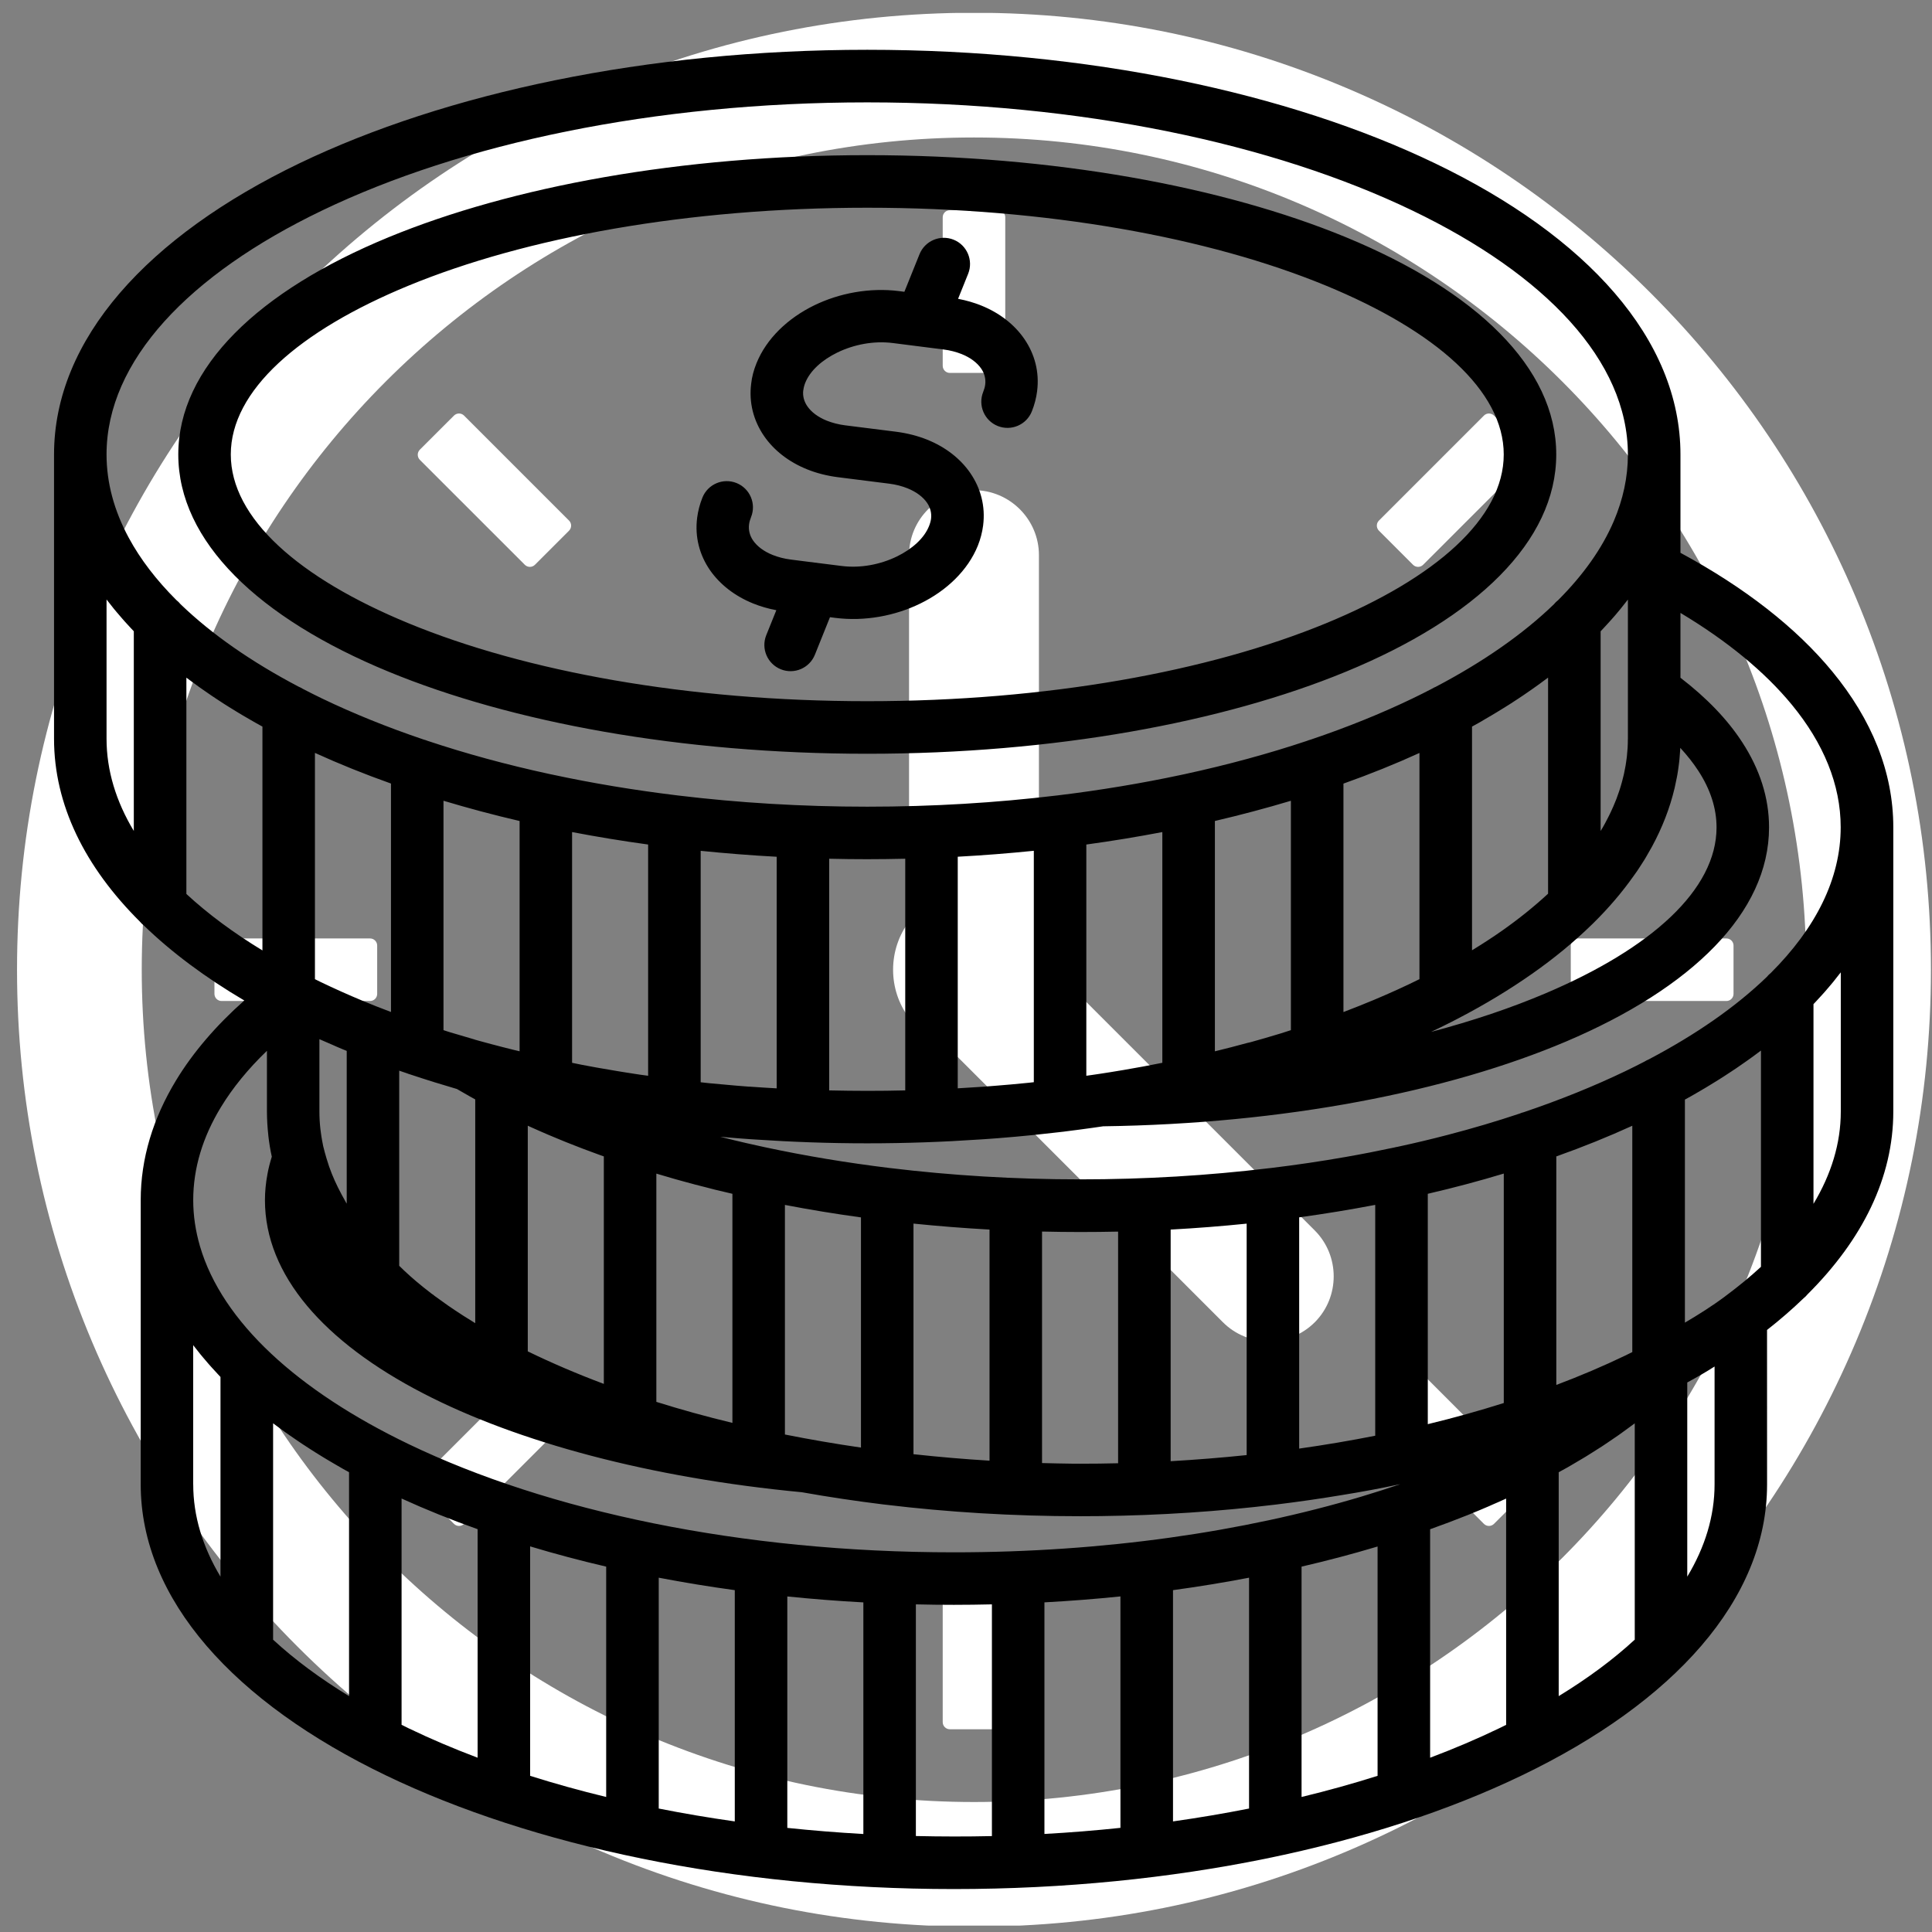 <svg xmlns="http://www.w3.org/2000/svg" xmlns:xlink="http://www.w3.org/1999/xlink" width="500" zoomAndPan="magnify" viewBox="0 0 375 375" height="500" preserveAspectRatio="xMidYMid meet" version="1.0"><rect x="0" y="0" width="375" height="375" fill="#808080" stroke="none"/><defs><clipPath id="d0c00cd537"><path d="M 3.102 2.508 L 375 2.508 L 375 373.758 L 3.102 373.758 Z M 3.102 2.508 " clip-rule="nonzero"/></clipPath><clipPath id="9e9b5a0882"><path d="M 10.488 9.664 L 367.488 9.664 L 367.488 366.664 L 10.488 366.664 Z M 10.488 9.664 " clip-rule="nonzero"/></clipPath></defs><g clip-path="url(#d0c00cd537)"><path fill="#ffffff" d="M 189.051 26.684 C 99.973 26.684 27.512 99.145 27.512 188.223 C 27.512 277.297 99.973 349.77 189.051 349.77 C 278.125 349.77 350.586 277.297 350.586 188.223 C 350.586 99.145 278.125 26.684 189.051 26.684 Z M 189.051 373.965 C 163.98 373.965 139.656 369.059 116.746 359.367 C 94.621 350.008 74.762 336.617 57.707 319.566 C 40.656 302.508 27.266 282.648 17.902 260.527 C 8.223 237.617 3.305 213.289 3.305 188.223 C 3.305 163.152 8.223 138.828 17.902 115.918 C 27.266 93.797 40.656 73.934 57.707 56.879 C 74.762 39.828 94.621 26.438 116.746 17.086 C 139.656 7.395 163.98 2.477 189.051 2.477 C 214.117 2.477 238.445 7.395 261.355 17.086 C 283.477 26.438 303.336 39.828 320.395 56.879 C 337.441 73.934 350.836 93.797 360.195 115.918 C 369.879 138.828 374.793 163.152 374.793 188.223 C 374.793 213.289 369.879 237.617 360.195 260.527 C 350.836 282.641 337.441 302.508 320.395 319.566 C 303.336 336.617 283.477 350.008 261.355 359.367 C 238.445 369.059 214.117 373.965 189.051 373.965 " fill-opacity="1" fill-rule="nonzero"/></g><path fill="#ffffff" d="M 193.742 72.383 L 184.359 72.383 C 183.602 72.383 182.98 71.762 182.98 71.004 L 182.98 42.176 C 182.98 41.418 183.602 40.797 184.359 40.797 L 193.742 40.797 C 194.5 40.797 195.121 41.418 195.121 42.176 L 195.121 71.004 C 195.121 71.762 194.5 72.383 193.742 72.383 " fill-opacity="1" fill-rule="nonzero"/><path fill="#ffffff" d="M 193.742 335.648 L 184.359 335.648 C 183.602 335.648 182.98 335.027 182.98 334.27 L 182.98 305.441 C 182.98 304.684 183.602 304.059 184.359 304.059 L 193.742 304.059 C 194.5 304.059 195.121 304.684 195.121 305.441 L 195.121 334.27 C 195.121 335.027 194.5 335.648 193.742 335.648 " fill-opacity="1" fill-rule="nonzero"/><path fill="#ffffff" d="M 274.273 109.629 L 267.641 102.996 C 267.109 102.457 267.109 101.582 267.641 101.051 L 288.027 80.664 C 288.566 80.125 289.441 80.125 289.98 80.664 L 296.605 87.289 C 297.148 87.828 297.148 88.707 296.605 89.246 L 276.223 109.629 C 275.691 110.164 274.812 110.164 274.273 109.629 " fill-opacity="1" fill-rule="nonzero"/><path fill="#ffffff" d="M 88.117 295.781 L 81.484 289.156 C 80.953 288.613 80.953 287.738 81.484 287.199 L 101.871 266.812 C 102.41 266.281 103.285 266.281 103.824 266.812 L 110.457 273.445 C 110.988 273.984 110.988 274.863 110.457 275.395 L 90.074 295.781 C 89.535 296.32 88.656 296.32 88.117 295.781 " fill-opacity="1" fill-rule="nonzero"/><path fill="#ffffff" d="M 304.887 192.914 L 304.887 183.531 C 304.887 182.773 305.512 182.152 306.266 182.152 L 335.098 182.152 C 335.855 182.152 336.477 182.773 336.477 183.531 L 336.477 192.914 C 336.477 193.672 335.855 194.293 335.098 194.293 L 306.266 194.293 C 305.512 194.293 304.887 193.672 304.887 192.914 " fill-opacity="1" fill-rule="nonzero"/><path fill="#ffffff" d="M 41.625 192.914 L 41.625 183.531 C 41.625 182.773 42.246 182.152 43.004 182.152 L 71.832 182.152 C 72.59 182.152 73.211 182.773 73.211 183.531 L 73.211 192.914 C 73.211 193.672 72.59 194.293 71.832 194.293 L 43.004 194.293 C 42.246 194.293 41.625 193.672 41.625 192.914 " fill-opacity="1" fill-rule="nonzero"/><path fill="#ffffff" d="M 267.641 273.445 L 274.273 266.812 C 274.812 266.281 275.691 266.281 276.223 266.812 L 296.605 287.199 C 297.148 287.738 297.148 288.613 296.605 289.156 L 289.98 295.781 C 289.441 296.32 288.566 296.32 288.027 295.781 L 267.641 275.395 C 267.109 274.863 267.109 273.984 267.641 273.445 " fill-opacity="1" fill-rule="nonzero"/><path fill="#ffffff" d="M 81.484 87.289 L 88.117 80.664 C 88.656 80.125 89.535 80.125 90.074 80.664 L 110.457 101.051 C 110.988 101.582 110.988 102.457 110.457 102.996 L 103.824 109.629 C 103.285 110.164 102.41 110.164 101.871 109.629 L 81.484 89.246 C 80.953 88.707 80.953 87.828 81.484 87.289 " fill-opacity="1" fill-rule="nonzero"/><path fill="#ffffff" d="M 255.195 238.832 L 204.742 188.379 C 204.742 188.328 204.75 188.273 204.75 188.223 C 204.75 184.715 203.598 181.477 201.656 178.863 L 201.656 107.75 C 201.656 100.816 195.98 95.145 189.051 95.145 C 182.117 95.145 176.445 100.816 176.445 107.75 L 176.445 178.863 C 174.504 181.477 173.348 184.715 173.348 188.223 C 173.348 195.012 177.668 200.797 183.707 202.984 L 237.371 256.652 C 242.273 261.555 250.293 261.555 255.195 256.652 C 260.094 251.75 260.094 243.73 255.195 238.832 " fill-opacity="1" fill-rule="nonzero"/><g clip-path="url(#9e9b5a0882)"><path fill="#000000" d="M 168.336 9.664 Z M 146.211 117.145 C 147.586 117.699 149.074 118.137 150.684 118.441 L 148.727 123.297 C 147.684 125.902 148.949 128.863 151.559 129.91 C 154.164 130.953 157.125 129.688 158.172 127.078 L 161.098 119.797 L 162.125 119.93 C 167.836 120.652 173.727 119.539 178.59 117.164 C 183.715 114.676 187.863 110.711 189.801 105.91 C 190.316 104.625 190.656 103.293 190.828 101.973 L 190.828 101.957 C 191.289 98.277 190.371 94.781 188.328 91.809 C 186.426 89.051 183.562 86.785 179.957 85.336 C 178.137 84.605 176.102 84.078 173.887 83.793 L 164.043 82.555 C 162.75 82.391 161.555 82.078 160.48 81.652 C 158.777 80.965 157.473 79.984 156.699 78.848 C 156.062 77.922 155.77 76.84 155.914 75.734 L 155.93 75.715 C 155.984 75.254 156.109 74.781 156.297 74.305 C 157.242 71.949 159.562 69.871 162.527 68.426 C 165.746 66.863 169.578 66.121 173.254 66.578 L 177.895 67.168 C 178.082 67.203 178.262 67.219 178.449 67.238 L 183.098 67.828 C 184.391 67.988 185.586 68.301 186.66 68.727 C 188.363 69.414 189.656 70.398 190.441 71.531 C 191.078 72.449 191.371 73.531 191.227 74.645 C 191.176 75.082 191.039 75.566 190.836 76.074 C 189.793 78.68 191.059 81.645 193.664 82.688 C 196.27 83.73 199.234 82.465 200.277 79.859 C 200.797 78.562 201.137 77.242 201.305 75.922 L 201.305 75.902 C 201.77 72.227 200.848 68.727 198.805 65.766 C 196.906 63.008 194.039 60.742 190.434 59.293 C 189.059 58.742 187.57 58.305 185.961 58 L 187.918 53.137 C 188.961 50.531 187.695 47.566 185.09 46.523 C 182.48 45.48 179.52 46.746 178.473 49.352 L 175.539 56.637 L 174.484 56.5 C 168.781 55.785 162.91 56.895 158.035 59.27 C 152.914 61.766 148.762 65.719 146.828 70.523 C 146.289 71.852 145.941 73.184 145.801 74.484 C 145.336 78.172 146.266 81.66 148.301 84.633 C 150.199 87.391 153.074 89.656 156.672 91.102 C 158.492 91.836 160.527 92.363 162.738 92.637 L 172.586 93.879 C 173.879 94.039 175.074 94.352 176.145 94.781 C 177.852 95.469 179.145 96.449 179.93 97.582 C 180.562 98.504 180.859 99.582 180.715 100.699 C 180.66 101.137 180.527 101.617 180.32 102.125 C 179.375 104.48 177.055 106.562 174.094 108.008 C 170.871 109.578 167.031 110.32 163.363 109.855 L 158.734 109.273 C 158.535 109.238 158.348 109.211 158.152 109.203 L 153.52 108.613 C 152.227 108.453 151.031 108.141 149.961 107.711 C 148.254 107.027 146.961 106.043 146.176 104.91 C 145.543 103.992 145.246 102.91 145.391 101.797 C 145.441 101.359 145.578 100.875 145.781 100.367 C 146.828 97.762 145.559 94.797 142.953 93.754 C 140.348 92.711 137.383 93.977 136.34 96.582 C 135.82 97.879 135.484 99.199 135.312 100.52 L 135.312 100.535 C 134.848 104.215 135.77 107.711 137.812 110.676 C 139.738 113.434 142.613 115.699 146.211 117.145 Z M 168.336 30.129 Z M 34.605 88.211 C 34.605 71.316 50.215 56.43 75.445 46.039 C 99.32 36.207 132.172 30.117 168.336 30.117 C 204.5 30.117 237.352 36.207 261.227 46.039 C 286.457 56.43 302.066 71.316 302.066 88.211 C 302.066 105.105 286.457 119.992 261.227 130.383 C 237.352 140.219 204.5 146.305 168.336 146.305 C 132.172 146.305 99.32 140.219 75.445 130.383 C 50.215 119.992 34.605 105.105 34.605 88.211 Z M 44.797 88.211 C 44.797 100.582 57.988 112.203 79.309 120.984 C 101.988 130.328 133.457 136.102 168.336 136.102 C 203.215 136.102 234.684 130.32 257.363 120.984 C 278.684 112.203 291.875 100.582 291.875 88.211 C 291.875 75.84 278.684 64.223 257.363 55.438 C 234.684 46.094 203.215 40.32 168.336 40.32 C 133.457 40.32 101.988 46.102 79.309 55.438 C 57.988 64.223 44.797 75.84 44.797 88.211 Z M 367.488 160.574 L 367.488 215.742 C 367.488 228.574 361.5 240.613 350.852 251.219 C 350.621 251.504 350.352 251.77 350.059 252.004 C 347.879 254.109 345.523 256.152 342.98 258.145 L 342.988 288.113 C 342.988 310.516 324.781 330.48 295.348 344.625 C 267.047 358.246 228.07 366.664 185.152 366.664 C 142.23 366.664 103.254 358.238 74.953 344.625 C 45.52 330.473 27.312 310.516 27.312 288.113 L 27.312 232.957 C 27.312 232.957 27.312 232.957 27.312 232.949 C 27.312 224.852 29.711 217.043 34.176 209.691 C 37.496 204.227 41.957 199.043 47.418 194.195 C 39.879 189.75 33.32 184.871 27.91 179.629 C 27.625 179.398 27.367 179.148 27.133 178.863 C 16.477 168.262 10.488 156.219 10.488 143.387 L 10.488 88.211 C 10.488 65.809 28.703 45.852 58.129 31.691 C 86.441 18.086 125.414 9.664 168.336 9.664 C 211.258 9.664 250.23 18.086 278.531 31.699 C 307.969 45.852 326.176 65.82 326.176 88.219 L 326.176 107.301 C 338.562 113.988 348.602 121.777 355.664 130.363 C 363.293 139.637 367.488 149.828 367.488 160.574 Z M 326.176 118.969 L 326.176 131.551 C 331.234 135.434 335.297 139.637 338.18 144.09 C 341.57 149.305 343.371 154.836 343.371 160.586 C 343.371 177.156 328.371 191.785 304.012 202.141 C 281.023 211.902 249.293 218.133 214.129 218.613 C 213.906 218.648 213.676 218.676 213.441 218.711 C 213.016 218.773 212.586 218.836 212.156 218.898 C 210.371 219.148 208.57 219.391 206.758 219.613 C 206.625 219.633 206.488 219.648 206.355 219.668 C 206.348 219.668 206.34 219.668 206.328 219.668 C 206.305 219.668 206.277 219.676 206.242 219.676 C 206.008 219.703 205.766 219.73 205.535 219.758 C 203.93 219.945 202.32 220.121 200.699 220.293 C 200.43 220.32 200.164 220.348 199.895 220.371 C 198.047 220.559 196.191 220.723 194.324 220.871 C 194.148 220.891 193.969 220.91 193.789 220.918 C 193.512 220.934 193.227 220.961 192.949 220.98 C 192.336 221.023 191.727 221.07 191.113 221.113 C 190.828 221.133 190.543 221.148 190.254 221.168 C 183.09 221.656 175.77 221.918 168.336 221.918 C 160.953 221.918 153.691 221.656 146.578 221.176 C 146.211 221.148 145.836 221.133 145.48 221.105 C 144.918 221.07 144.355 221.023 143.793 220.98 C 143.488 220.953 143.176 220.934 142.871 220.91 L 141.5 220.793 C 141.16 220.766 140.812 220.738 140.473 220.703 L 139.801 220.648 C 139.973 220.695 140.133 220.738 140.301 220.773 C 141.828 221.16 143.363 221.531 144.926 221.891 C 144.926 221.891 144.934 221.891 144.934 221.891 C 145.996 222.133 147.078 222.371 148.148 222.605 C 148.289 222.633 148.426 222.656 148.559 222.695 C 156.27 224.344 164.336 225.691 172.684 226.711 C 172.734 226.719 172.781 226.719 172.836 226.727 C 184.605 228.148 196.93 228.914 209.648 228.914 C 222.312 228.914 234.605 228.164 246.34 226.746 C 246.457 226.727 246.562 226.719 246.68 226.711 C 251.613 226.113 256.461 225.398 261.184 224.566 C 264.406 224.004 267.574 223.379 270.68 222.719 C 270.875 222.668 271.07 222.621 271.277 222.594 C 271.285 222.594 271.305 222.586 271.312 222.586 C 274.625 221.871 277.871 221.098 281.051 220.266 C 285.852 219.016 290.484 217.641 294.945 216.152 C 295.203 216.035 295.48 215.945 295.766 215.875 C 302.809 213.492 309.395 210.832 315.457 207.922 C 316.742 207.309 317.992 206.672 319.223 206.039 C 319.473 205.879 319.738 205.746 320.016 205.629 C 329.164 200.816 336.902 195.438 342.918 189.637 C 343.16 189.34 343.434 189.074 343.73 188.832 C 352.414 180.164 357.277 170.582 357.277 160.566 C 357.277 152.258 353.914 144.227 347.809 136.801 C 342.516 130.363 335.18 124.359 326.176 118.969 Z M 311.199 121.984 C 311.027 122.172 310.852 122.352 310.68 122.535 L 310.68 161.297 C 310.984 160.809 311.27 160.309 311.539 159.809 C 311.715 159.477 311.887 159.148 312.055 158.816 C 312.164 158.602 312.277 158.398 312.375 158.184 C 312.59 157.746 312.797 157.316 312.984 156.879 C 313.027 156.793 313.062 156.703 313.109 156.613 C 313.312 156.148 313.5 155.676 313.688 155.211 C 313.715 155.133 313.75 155.059 313.777 154.98 C 313.957 154.516 314.125 154.043 314.277 153.57 C 314.305 153.48 314.34 153.391 314.367 153.293 C 314.52 152.836 314.652 152.383 314.777 151.926 C 314.812 151.801 314.84 151.688 314.875 151.562 C 314.992 151.133 315.098 150.703 315.195 150.277 C 315.23 150.117 315.27 149.945 315.293 149.785 C 315.375 149.391 315.457 149 315.527 148.598 C 315.562 148.375 315.59 148.16 315.625 147.938 C 315.68 147.59 315.73 147.242 315.77 146.895 C 315.805 146.59 315.82 146.297 315.848 145.992 C 315.875 145.715 315.902 145.438 315.918 145.152 C 315.945 144.637 315.965 144.117 315.965 143.602 C 315.965 143.527 315.973 143.465 315.973 143.395 L 315.973 116.379 C 315.867 116.523 315.75 116.664 315.633 116.809 C 315.285 117.262 314.93 117.719 314.555 118.172 C 314.383 118.387 314.207 118.594 314.027 118.805 C 313.672 119.234 313.305 119.672 312.922 120.09 C 312.734 120.305 312.535 120.527 312.34 120.742 C 311.977 121.152 311.59 121.574 311.199 121.984 Z M 199.582 210.172 C 199.949 210.137 200.305 210.09 200.664 210.055 L 200.664 165.137 C 195.824 165.629 190.898 166.02 185.898 166.289 L 185.898 211.242 C 187.559 211.152 189.219 211.047 190.871 210.93 C 191.129 210.914 191.398 210.895 191.656 210.867 C 192.301 210.824 192.941 210.77 193.586 210.715 C 195.387 210.574 197.172 210.414 198.949 210.234 C 199.164 210.215 199.367 210.191 199.582 210.172 Z M 145.605 210.922 C 147.309 211.047 149.031 211.152 150.754 211.25 L 150.754 166.297 C 145.766 166.027 140.836 165.637 136 165.145 L 136 210.066 C 136.297 210.09 136.59 210.137 136.883 210.164 C 137.188 210.191 137.492 210.227 137.793 210.262 C 139.5 210.43 141.223 210.582 142.953 210.727 C 143.738 210.789 144.516 210.852 145.301 210.914 C 145.398 210.902 145.504 210.914 145.605 210.922 Z M 277.133 231.715 L 277.133 276.43 C 282.227 275.199 287.156 273.824 291.883 272.324 L 291.883 227.789 C 287.129 229.227 282.211 230.539 277.133 231.715 Z M 302.078 224.461 L 302.078 268.816 C 306.781 267.043 311.242 265.141 315.457 263.113 C 315.918 262.891 316.375 262.66 316.828 262.438 L 316.828 218.508 C 312.18 220.633 307.254 222.621 302.078 224.461 Z M 266.93 233.867 C 262.121 234.785 257.191 235.598 252.168 236.285 L 252.168 281.172 C 257.203 280.457 262.129 279.625 266.93 278.672 Z M 241.977 282.43 L 241.977 237.508 C 237.137 238 232.211 238.391 227.223 238.66 L 227.223 283.617 C 232.223 283.328 237.137 282.938 241.977 282.43 Z M 209.641 239.133 C 207.168 239.133 204.707 239.098 202.258 239.043 L 202.258 283.98 C 204.23 284.035 206.203 284.07 208.176 284.098 C 208.668 284.098 209.148 284.105 209.641 284.105 C 212.113 284.105 214.578 284.078 217.023 284.016 L 217.023 239.055 C 214.578 239.105 212.121 239.133 209.641 239.133 Z M 286.957 140.344 C 286.547 140.574 286.137 140.797 285.719 141.031 L 285.719 184.449 C 287.734 183.219 289.68 181.961 291.508 180.676 C 294.812 178.355 297.801 175.945 300.48 173.465 L 300.48 131.523 C 300.445 131.551 300.406 131.578 300.383 131.598 C 300.195 131.738 299.996 131.871 299.809 132.016 C 299.246 132.434 298.676 132.863 298.086 133.273 C 297.82 133.469 297.543 133.656 297.266 133.855 C 296.758 134.211 296.238 134.578 295.715 134.926 C 295.402 135.141 295.078 135.344 294.766 135.559 C 294.266 135.891 293.77 136.219 293.25 136.551 C 292.91 136.762 292.57 136.988 292.223 137.199 C 291.723 137.512 291.215 137.824 290.699 138.137 C 290.34 138.352 289.984 138.566 289.617 138.789 C 289.102 139.102 288.574 139.406 288.047 139.707 C 287.691 139.934 287.332 140.137 286.957 140.344 Z M 275.523 146.145 C 270.867 148.27 265.941 150.258 260.762 152.098 L 260.762 196.438 C 262.781 195.668 264.781 194.875 266.762 194.043 C 269.797 192.77 272.723 191.438 275.516 190.055 L 275.516 146.145 Z M 250.57 155.426 C 245.812 156.855 240.887 158.164 235.809 159.352 L 235.809 204.059 C 237.941 203.539 240.066 202.996 242.18 202.414 L 242.477 202.352 C 242.59 202.328 242.707 202.289 242.816 202.266 C 244.547 201.781 246.27 201.293 247.965 200.773 C 248.168 200.711 248.383 200.648 248.59 200.586 C 249.258 200.383 249.902 200.168 250.562 199.953 L 250.562 155.426 Z M 225.617 161.504 C 220.805 162.422 215.887 163.234 210.855 163.922 L 210.855 208.805 C 211.328 208.734 211.809 208.672 212.281 208.602 C 212.73 208.539 213.168 208.469 213.602 208.406 C 214.273 208.305 214.941 208.199 215.602 208.094 C 216.059 208.02 216.523 207.949 216.969 207.867 C 217.324 207.805 217.684 207.742 218.047 207.691 C 220.59 207.262 223.109 206.789 225.609 206.289 L 225.609 161.504 Z M 175.707 211.645 L 175.707 166.68 C 173.262 166.734 170.809 166.77 168.328 166.77 C 165.855 166.77 163.391 166.742 160.945 166.68 L 160.945 211.645 C 163.391 211.699 165.855 211.734 168.328 211.734 C 170.809 211.734 173.262 211.707 175.707 211.645 Z M 152.352 278.438 C 157.199 279.402 162.125 280.25 167.113 280.973 L 167.113 236.297 C 162.09 235.609 157.16 234.797 152.352 233.875 Z M 177.305 237.5 L 177.305 282.258 C 182.188 282.793 187.113 283.215 192.066 283.516 L 192.066 238.66 C 187.07 238.383 182.152 237.992 177.305 237.5 Z M 67.188 233.449 L 67.297 233.617 L 67.297 203.977 C 67.02 203.863 66.734 203.754 66.457 203.637 C 65.777 203.363 65.117 203.059 64.449 202.766 C 64.02 202.578 63.594 202.398 63.164 202.211 C 62.781 202.039 62.379 201.879 61.996 201.703 L 61.996 215.742 C 61.996 216.867 62.059 217.98 62.184 219.098 C 62.219 219.363 62.254 219.633 62.289 219.898 C 62.316 220.113 62.344 220.328 62.379 220.535 C 62.422 220.801 62.469 221.059 62.512 221.328 C 62.582 221.711 62.645 222.094 62.734 222.48 C 62.941 223.316 63.156 224.105 63.379 224.852 C 63.539 225.363 63.699 225.871 63.867 226.387 C 64.199 227.344 64.566 228.254 64.977 229.172 C 65.145 229.531 65.316 229.895 65.484 230.242 C 65.492 230.254 65.492 230.27 65.5 230.281 C 65.574 230.43 65.652 230.582 65.727 230.734 C 66.102 231.484 66.512 232.254 66.973 233.062 C 67.047 233.199 67.117 233.324 67.188 233.449 Z M 100.844 159.352 C 95.766 158.176 90.848 156.855 86.082 155.426 L 86.082 199.953 L 87.242 200.328 L 92.082 201.754 C 92.117 201.766 92.145 201.781 92.168 201.793 C 92.438 201.863 92.695 201.941 92.965 202.016 C 93.867 202.266 94.758 202.504 95.633 202.738 C 95.738 202.766 95.848 202.789 95.945 202.816 C 96.461 202.953 96.973 203.086 97.48 203.219 C 98.211 203.406 98.945 203.594 99.684 203.773 C 100.07 203.871 100.461 203.961 100.855 204.051 L 100.855 159.352 Z M 82.086 249.781 C 82.648 250.227 83.211 250.672 83.781 251.109 C 84.004 251.234 84.191 251.387 84.371 251.547 L 86.887 253.352 C 87.824 254.004 88.84 254.68 89.938 255.387 L 92.125 256.75 C 92.16 256.777 92.207 256.797 92.242 256.824 L 92.242 213.395 C 91.895 213.195 91.535 213.012 91.188 212.812 C 90.707 212.547 90.234 212.27 89.762 211.992 C 89.402 211.785 89.039 211.582 88.688 211.375 L 84.254 210.039 C 82.734 209.566 81.191 209.066 79.629 208.547 C 79.418 208.484 79.203 208.422 79.004 208.332 C 78.793 208.262 78.586 208.191 78.371 208.117 C 78.184 208.055 77.996 207.984 77.801 207.922 C 77.695 207.887 77.586 207.852 77.488 207.816 L 77.488 245.691 C 78.809 247.004 80.281 248.324 82.086 249.781 Z M 117.203 268.613 L 117.203 224.461 C 117 224.391 116.785 224.316 116.578 224.238 C 116.016 224.031 115.465 223.828 114.902 223.621 C 114.312 223.398 113.715 223.184 113.125 222.961 C 112.574 222.746 112.035 222.531 111.484 222.32 C 110.902 222.094 110.324 221.863 109.754 221.641 C 109.215 221.426 108.68 221.203 108.156 220.98 C 107.582 220.746 107.02 220.516 106.457 220.273 C 105.934 220.051 105.414 219.82 104.898 219.598 C 104.344 219.355 103.781 219.113 103.238 218.863 C 102.969 218.75 102.711 218.625 102.441 218.5 L 102.441 262.301 C 107.129 264.578 112.055 266.684 117.203 268.613 Z M 125.801 208.805 L 125.801 163.922 C 120.773 163.234 115.848 162.422 111.039 161.504 L 111.039 206.289 C 111.637 206.406 112.234 206.539 112.832 206.656 C 112.902 206.672 112.973 206.684 113.047 206.699 C 114.848 207.047 116.668 207.371 118.5 207.672 C 118.938 207.742 119.363 207.824 119.801 207.895 C 120.168 207.957 120.535 208.012 120.898 208.074 C 121.656 208.191 122.406 208.316 123.168 208.43 C 123.523 208.484 123.879 208.539 124.238 208.594 C 124.766 208.664 125.281 208.734 125.801 208.805 Z M 61.129 146.137 L 61.129 190.055 C 61.273 190.125 61.414 190.199 61.559 190.27 C 61.789 190.387 62.012 190.492 62.246 190.609 C 64.805 191.84 67.512 193.055 70.355 194.242 C 72.168 195 74.023 195.723 75.891 196.426 L 75.891 152.086 C 70.723 150.25 65.789 148.258 61.129 146.137 Z M 138.742 230.906 C 138.203 230.77 137.68 230.637 137.152 230.492 C 136.395 230.297 135.633 230.109 134.887 229.914 C 134.285 229.754 133.699 229.594 133.109 229.434 C 132.438 229.246 131.762 229.066 131.09 228.879 C 130.484 228.707 129.887 228.531 129.289 228.352 C 128.656 228.164 128.023 227.984 127.398 227.797 L 127.398 272.102 C 132.18 273.602 137.105 274.969 142.16 276.18 L 142.16 231.715 C 141.016 231.449 139.875 231.18 138.742 230.906 Z M 277.766 200.293 C 285.887 198.141 293.355 195.625 300.031 192.785 C 320.551 184.066 333.18 172.676 333.18 160.594 C 333.18 156.855 331.957 153.168 329.656 149.633 C 328.672 148.117 327.496 146.625 326.141 145.16 C 326.141 145.207 326.129 145.262 326.129 145.305 C 326.121 145.43 326.121 145.555 326.113 145.68 C 326.102 145.887 326.078 146.082 326.066 146.285 C 326.059 146.473 326.039 146.66 326.023 146.848 C 326.004 147.035 325.996 147.223 325.977 147.41 C 325.961 147.605 325.934 147.793 325.914 147.992 C 325.891 148.195 325.863 148.395 325.836 148.598 C 325.766 149.188 325.676 149.766 325.578 150.348 C 325.551 150.508 325.523 150.668 325.488 150.828 C 325.363 151.488 325.227 152.141 325.078 152.801 C 325.059 152.883 325.039 152.953 325.023 153.035 C 324.105 156.891 322.641 160.648 320.668 164.297 C 320.613 164.402 320.551 164.512 320.488 164.617 C 320.176 165.191 319.848 165.762 319.508 166.332 C 319.391 166.527 319.273 166.727 319.16 166.914 C 318.875 167.367 318.59 167.824 318.285 168.277 C 318.105 168.547 317.938 168.82 317.75 169.09 C 317.535 169.402 317.305 169.723 317.078 170.035 C 314.859 173.176 312.262 176.223 309.305 179.141 C 309.191 179.266 309.074 179.379 308.949 179.488 C 305.523 182.824 301.648 186.02 297.363 189.02 C 292.992 192.09 288.207 194.98 283.066 197.66 C 283.059 197.668 283.047 197.668 283.031 197.676 C 283.012 197.684 282.996 197.695 282.969 197.711 C 282.031 198.203 281.086 198.684 280.121 199.156 C 279.941 199.246 279.766 199.336 279.586 199.418 C 278.988 199.695 278.383 199.996 277.766 200.293 Z M 36.176 173.516 C 40.352 177.383 45.305 181.051 50.938 184.477 L 50.938 141.031 C 50.516 140.797 50.105 140.574 49.695 140.344 C 49.34 140.137 48.992 139.941 48.633 139.734 C 48.09 139.422 47.555 139.109 47.02 138.797 C 46.672 138.594 46.332 138.387 45.984 138.172 C 45.449 137.852 44.922 137.523 44.402 137.199 C 44.082 136.996 43.75 136.789 43.43 136.586 C 42.895 136.246 42.367 135.898 41.852 135.551 C 41.555 135.352 41.262 135.156 40.969 134.961 C 40.414 134.586 39.871 134.211 39.332 133.828 C 39.082 133.656 38.836 133.48 38.594 133.309 C 37.969 132.863 37.363 132.418 36.754 131.961 C 36.602 131.848 36.449 131.738 36.301 131.621 C 36.262 131.598 36.219 131.559 36.176 131.535 Z M 52.996 318.254 C 57.176 322.117 62.129 325.785 67.75 329.215 L 67.75 285.758 C 67.348 285.535 66.949 285.312 66.547 285.09 C 66.152 284.863 65.77 284.641 65.387 284.418 C 64.879 284.125 64.379 283.84 63.879 283.535 C 63.504 283.312 63.129 283.09 62.762 282.867 C 62.262 282.562 61.762 282.258 61.273 281.945 C 60.914 281.723 60.566 281.5 60.219 281.277 C 59.719 280.957 59.219 280.625 58.727 280.305 C 58.406 280.09 58.078 279.875 57.766 279.66 C 57.246 279.312 56.738 278.957 56.23 278.602 C 55.953 278.402 55.668 278.207 55.391 278.012 C 54.809 277.602 54.246 277.18 53.684 276.762 C 53.488 276.617 53.293 276.477 53.105 276.332 C 53.07 276.305 53.035 276.277 53.008 276.262 L 53.008 318.254 Z M 102.898 300.152 L 102.898 344.688 C 107.637 346.188 112.562 347.555 117.66 348.793 L 117.66 304.082 C 112.582 302.902 107.664 301.59 102.898 300.152 Z M 127.859 351.035 C 132.652 351.988 137.582 352.82 142.621 353.535 L 142.621 308.648 C 137.598 307.961 132.672 307.152 127.859 306.23 Z M 152.816 354.793 C 157.652 355.301 162.57 355.695 167.578 355.98 L 167.578 311.023 C 162.59 310.758 157.66 310.363 152.816 309.871 Z M 202.723 311.016 L 202.723 355.969 C 207.723 355.695 212.648 355.293 217.477 354.785 L 217.477 309.863 C 212.641 310.363 207.711 310.746 202.723 311.016 Z M 227.68 353.535 C 232.711 352.82 237.637 351.988 242.441 351.035 L 242.441 306.23 C 237.629 307.152 232.711 307.961 227.68 308.648 Z M 252.633 348.793 C 257.73 347.562 262.656 346.188 267.387 344.688 L 267.387 300.172 C 267.305 300.199 267.234 300.215 267.164 300.242 C 262.477 301.645 257.629 302.922 252.633 304.082 Z M 302.543 285.758 L 302.543 329.215 C 308.164 325.785 313.117 322.117 317.305 318.254 L 317.305 276.27 C 317.285 276.289 317.258 276.305 317.23 276.324 C 316.695 276.727 316.145 277.129 315.598 277.52 C 315.133 277.859 314.68 278.199 314.207 278.527 C 313.609 278.949 312.992 279.359 312.387 279.77 C 311.93 280.07 311.492 280.375 311.039 280.68 C 310.379 281.109 309.691 281.535 309.012 281.965 C 308.574 282.23 308.156 282.508 307.719 282.777 C 306.984 283.223 306.234 283.66 305.484 284.098 C 305.074 284.34 304.676 284.578 304.254 284.82 C 303.684 285.133 303.113 285.445 302.543 285.758 Z M 335.047 251.469 C 337.473 249.656 339.73 247.801 341.801 245.891 L 341.801 203.906 C 341.766 203.934 341.723 203.961 341.688 203.996 C 341.535 204.113 341.375 204.227 341.223 204.344 C 340.625 204.789 340.016 205.246 339.391 205.684 C 339.141 205.859 338.891 206.031 338.645 206.207 C 338.105 206.582 337.562 206.969 337.008 207.344 C 336.715 207.539 336.422 207.734 336.125 207.93 C 335.598 208.281 335.082 208.617 334.547 208.965 C 334.227 209.172 333.902 209.379 333.574 209.582 C 333.047 209.914 332.52 210.234 331.984 210.562 C 331.645 210.77 331.305 210.977 330.969 211.18 C 330.434 211.5 329.879 211.812 329.332 212.137 C 328.984 212.332 328.648 212.535 328.297 212.734 C 327.879 212.965 327.461 213.195 327.039 213.43 L 327.039 256.723 C 329.637 255.188 332.207 253.59 334.887 251.594 C 334.938 251.52 334.992 251.504 335.047 251.469 Z M 20.68 88.211 C 20.68 93.754 22.18 99.172 24.984 104.367 C 27.242 108.551 30.348 112.594 34.219 116.461 C 34.523 116.699 34.801 116.977 35.051 117.281 C 41.066 123.082 48.793 128.465 57.941 133.273 C 58.219 133.391 58.488 133.523 58.738 133.684 C 59.977 134.328 61.227 134.961 62.512 135.578 C 68.582 138.496 75.188 141.164 82.234 143.547 C 82.496 143.609 82.754 143.699 82.996 143.797 C 90.43 146.277 98.363 148.445 106.719 150.25 C 106.906 150.277 107.094 150.32 107.27 150.363 C 114.965 152.016 123.016 153.355 131.34 154.371 C 131.414 154.383 131.484 154.391 131.555 154.398 C 143.309 155.82 155.625 156.578 168.328 156.578 C 181.02 156.578 193.324 155.82 205.078 154.41 C 205.16 154.398 205.242 154.391 205.32 154.383 C 213.656 153.371 221.707 152.023 229.41 150.375 C 229.578 150.328 229.75 150.293 229.918 150.266 C 238.273 148.457 246.207 146.297 253.648 143.812 C 253.898 143.707 254.148 143.625 254.418 143.555 C 261.469 141.172 268.074 138.504 274.141 135.586 C 275.426 134.969 276.684 134.336 277.926 133.691 C 278.168 133.543 278.426 133.406 278.695 133.301 C 287.852 128.488 295.59 123.109 301.605 117.297 C 301.844 116.996 302.121 116.727 302.426 116.496 C 307.289 111.629 310.957 106.488 313.242 101.137 C 315.027 96.941 315.973 92.629 315.973 88.23 C 315.973 70.066 299.988 53.297 274.141 40.863 C 247.172 27.895 209.758 19.871 168.328 19.871 C 126.887 19.871 89.484 27.895 62.512 40.863 C 36.676 53.277 20.68 70.051 20.68 88.211 Z M 20.68 143.387 C 20.68 149.555 22.527 155.559 25.973 161.289 L 25.973 122.527 C 25.805 122.352 25.645 122.18 25.473 122 C 25.07 121.574 24.672 121.145 24.285 120.707 C 24.098 120.504 23.91 120.297 23.734 120.082 C 23.348 119.645 22.973 119.207 22.609 118.77 C 22.438 118.566 22.27 118.359 22.102 118.164 C 21.727 117.707 21.367 117.246 21.012 116.781 C 20.902 116.637 20.789 116.504 20.68 116.359 Z M 42.852 214.945 C 39.371 220.676 37.504 226.719 37.504 232.949 C 37.504 235.973 37.961 238.965 38.816 241.898 C 43.117 256.582 57.801 269.953 79.336 280.312 C 106.309 293.281 143.711 301.305 185.152 301.305 C 214.227 301.305 241.332 297.344 264.254 290.488 C 264.887 290.301 265.504 290.105 266.129 289.906 C 266.832 289.684 267.547 289.469 268.25 289.246 C 268.91 289.031 269.562 288.809 270.223 288.594 C 270.75 288.418 271.285 288.246 271.812 288.07 C 267.938 288.898 264.191 289.594 260.504 290.184 C 256.344 290.879 252.105 291.488 247.797 292.016 C 247.695 292.031 247.598 292.039 247.5 292.051 C 236.602 293.371 225.27 294.129 213.613 294.273 C 213.602 294.273 213.602 294.273 213.594 294.273 C 212.281 294.289 210.969 294.297 209.648 294.297 C 196.609 294.297 183.93 293.512 171.809 292.051 C 171.699 292.039 171.594 292.023 171.484 292.016 C 166.086 291.352 160.793 290.559 155.637 289.641 C 126.211 286.848 100.48 279.938 82.137 270.449 C 62.914 260.5 51.426 247.496 51.426 232.949 C 51.426 231.316 51.586 229.629 51.91 227.914 L 51.91 227.898 C 52.113 226.762 52.41 225.629 52.758 224.516 C 52.461 223.176 52.238 221.828 52.086 220.461 C 52.086 220.434 52.078 220.398 52.078 220.371 C 52.078 220.363 52.078 220.348 52.078 220.336 C 51.91 218.828 51.82 217.301 51.812 215.777 C 51.812 215.77 51.812 215.758 51.812 215.75 L 51.812 203.961 C 48.16 207.477 45.152 211.152 42.852 214.945 Z M 37.504 288.113 C 37.504 294.281 39.352 300.289 42.797 306.027 L 42.797 267.266 C 42.617 267.086 42.449 266.898 42.277 266.711 C 41.887 266.301 41.504 265.883 41.129 265.461 C 40.93 265.238 40.734 265.023 40.539 264.801 C 40.164 264.383 39.809 263.953 39.449 263.523 C 39.27 263.312 39.082 263.09 38.906 262.875 C 38.547 262.438 38.199 261.988 37.852 261.543 C 37.734 261.391 37.609 261.242 37.496 261.09 L 37.496 288.113 Z M 79.328 335.469 C 83.539 337.496 88 339.398 92.707 341.172 L 92.707 296.816 C 87.539 294.977 82.602 292.988 77.945 290.863 L 77.945 334.781 C 78.406 335.023 78.863 335.246 79.328 335.469 Z M 192.531 356.383 L 192.531 311.406 C 190.086 311.461 187.633 311.496 185.152 311.496 C 182.68 311.496 180.215 311.469 177.77 311.406 L 177.77 356.371 C 180.215 356.426 182.68 356.461 185.152 356.461 C 187.621 356.469 190.086 356.434 192.531 356.383 Z M 290.965 335.469 C 291.43 335.246 291.883 335.016 292.34 334.793 L 292.34 290.871 C 291.43 291.289 290.5 291.703 289.562 292.102 C 289.387 292.184 289.207 292.266 289.027 292.344 C 287.715 292.914 286.379 293.469 285.031 294.012 C 284.996 294.031 284.949 294.047 284.914 294.059 C 282.531 295.012 280.086 295.934 277.586 296.824 L 277.586 341.172 C 282.281 339.406 286.754 337.496 290.965 335.469 Z M 332.797 265.238 C 331.145 266.301 329.309 267.355 327.496 268.336 L 327.496 306.027 C 330.949 300.297 332.797 294.281 332.797 288.113 Z M 356.992 189.109 C 356.625 189.59 356.242 190.074 355.859 190.547 C 355.699 190.742 355.539 190.93 355.379 191.125 C 355.004 191.582 354.617 192.027 354.227 192.473 C 354.047 192.668 353.867 192.875 353.691 193.07 C 353.297 193.508 352.895 193.945 352.484 194.383 C 352.324 194.555 352.156 194.73 351.996 194.902 L 351.996 233.664 C 355.441 227.934 357.297 221.918 357.297 215.75 L 357.297 188.734 C 357.199 188.859 357.09 188.984 356.992 189.109 Z M 356.992 189.109 " fill-opacity="1" fill-rule="nonzero"/></g></svg>